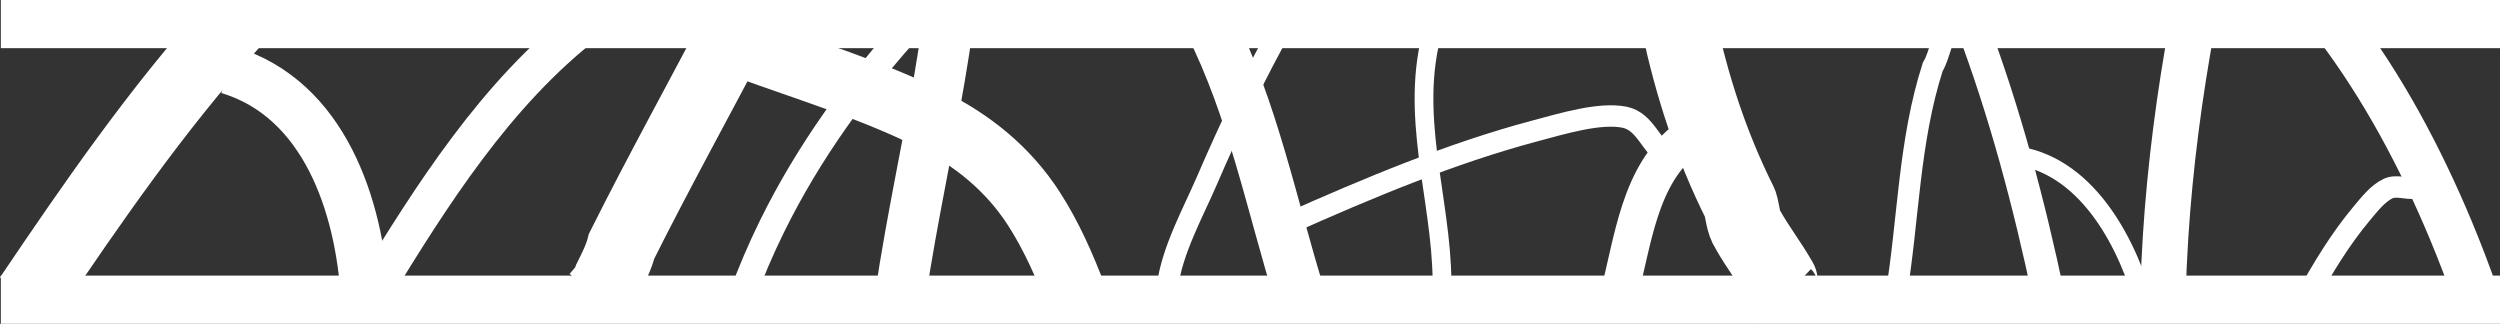 <?xml version="1.0" encoding="UTF-8"?><svg id="Layer_2" xmlns="http://www.w3.org/2000/svg" viewBox="0 0 934.31 121"><rect x="0" y="0" width="934.31" height="121" fill="#333333" stroke="none"/><defs><style>.cls-1{stroke-width:28px;}.cls-1,.cls-2,.cls-3,.cls-4,.cls-5,.cls-6,.cls-7,.cls-8,.cls-9,.cls-10,.cls-11,.cls-12,.cls-13{fill:none;stroke:#fff;}.cls-1,.cls-4,.cls-7,.cls-13{stroke-linejoin:round;}.cls-2{stroke-width:23px;}.cls-2,.cls-3,.cls-5,.cls-6,.cls-8,.cls-9,.cls-10,.cls-11,.cls-12{stroke-miterlimit:10;}.cls-3,.cls-4{stroke-width:7px;}.cls-5{stroke-width:26px;}.cls-6{stroke-width:8px;}.cls-7{stroke-width:17px;}.cls-8{stroke-width:10px;}.cls-9,.cls-13{stroke-width:19px;}.cls-10{stroke-width:12px;}.cls-11{stroke-width:14px;}.cls-12{stroke-width:18px;}</style></defs><g id="Layer_1-2"><g><path class="cls-10" d="m736.74,8.69c12.57,33.31,21.57,67.31,28.92,102.13"/><path class="cls-3" d="m749.52,57.75c27.79,1.25,43.79,29.25,51.01,52.96"/><path class="cls-5" d="m87.31,9C58.25,41.29,34.29,76.14,10.77,110.95"/><path class="cls-5" d="m222.68,110.87c1.63-1.87,3.63-3.87,4.63-6.87,2-4,4-8,5-12,14-28,29-55,43.67-83.07"/><path class="cls-2" d="m278.73,17.97c23.02,8.38,46.86,15.61,68.86,26.51,15.81,7.84,29.15,18.58,38.78,33.49,6.6,10.22,11.52,21.46,15.84,32.8"/><path class="cls-12" d="m136.36,111c-2.05-34-15.05-74-51.04-84.86"/><path class="cls-9" d="m485.85,110.85c-10.54-33.85-17.54-69.85-33.79-102.12"/><path class="cls-1" d="m627.34,8.94c4.97,23.06,11.97,45.06,22.97,67.06,1,3,1,7,3,10,4,7,8,12,12,19,0,2,0,4,1.87,5.76"/><path class="cls-11" d="m219.19,8.71c-33.88,26.29-57.88,64.29-79.88,100.29"/><path class="cls-11" d="m630.81,51.5c-18.5,13.5-20.5,39.5-26.03,59.46"/><path class="cls-6" d="m479.74,8.8c-10.61,18.83-20.04,38.63-28.73,58.79-5.09,11.79-13.01,26.04-14.7,39.41"/><path class="cls-6" d="m862.04,111.04c6.04-10.82,12.53-21.64,20.51-31.16,2.66-3.17,6.05-7.59,9.91-9.39,3.34-1.55,7.25.44,10.75-.29"/><path class="cls-6" d="m480.9,83.84c30.58-13.67,61.84-26.69,92.71-34.9,10.29-2.73,24.16-6.99,33.49-5.14,8.05,1.6,9.9,11.33,16.57,14.87"/><path class="cls-6" d="m708.57,110.6c4.74-28.6,4.74-57.6,13.74-85.6,3-5,3-12,8.1-16.37"/><path class="cls-4" d="m534.19,16.62c-6.82,31.93,6.05,63.17,4.61,94.38"/><path class="cls-7" d="m819.37,9.05c-4.85,26.24-8.33,52.75-10.04,79.39-.48,7.52-.82,15.06-1.01,22.6"/><path class="cls-7" d="m872.51,8.76c17.92,23.54,32.03,50,43.41,77.25,3.42,8.19,6.58,16.48,9.49,24.86"/><path class="cls-13" d="m354.28,8.89c-3.69,26.67-9.42,53-14.14,79.5-1.34,7.52-2.6,15.06-3.72,22.63"/><path class="cls-8" d="m341.21,8.84c-20.78,22.81-39.08,48.07-52.72,75.81-4.19,8.52-7.94,17.26-11.17,26.18"/><line class="cls-12" x1=".31" y1="112" x2="934.31" y2="112"/><line class="cls-12" x1=".31" y1="9" x2="934.31" y2="9"/></g></g></svg>